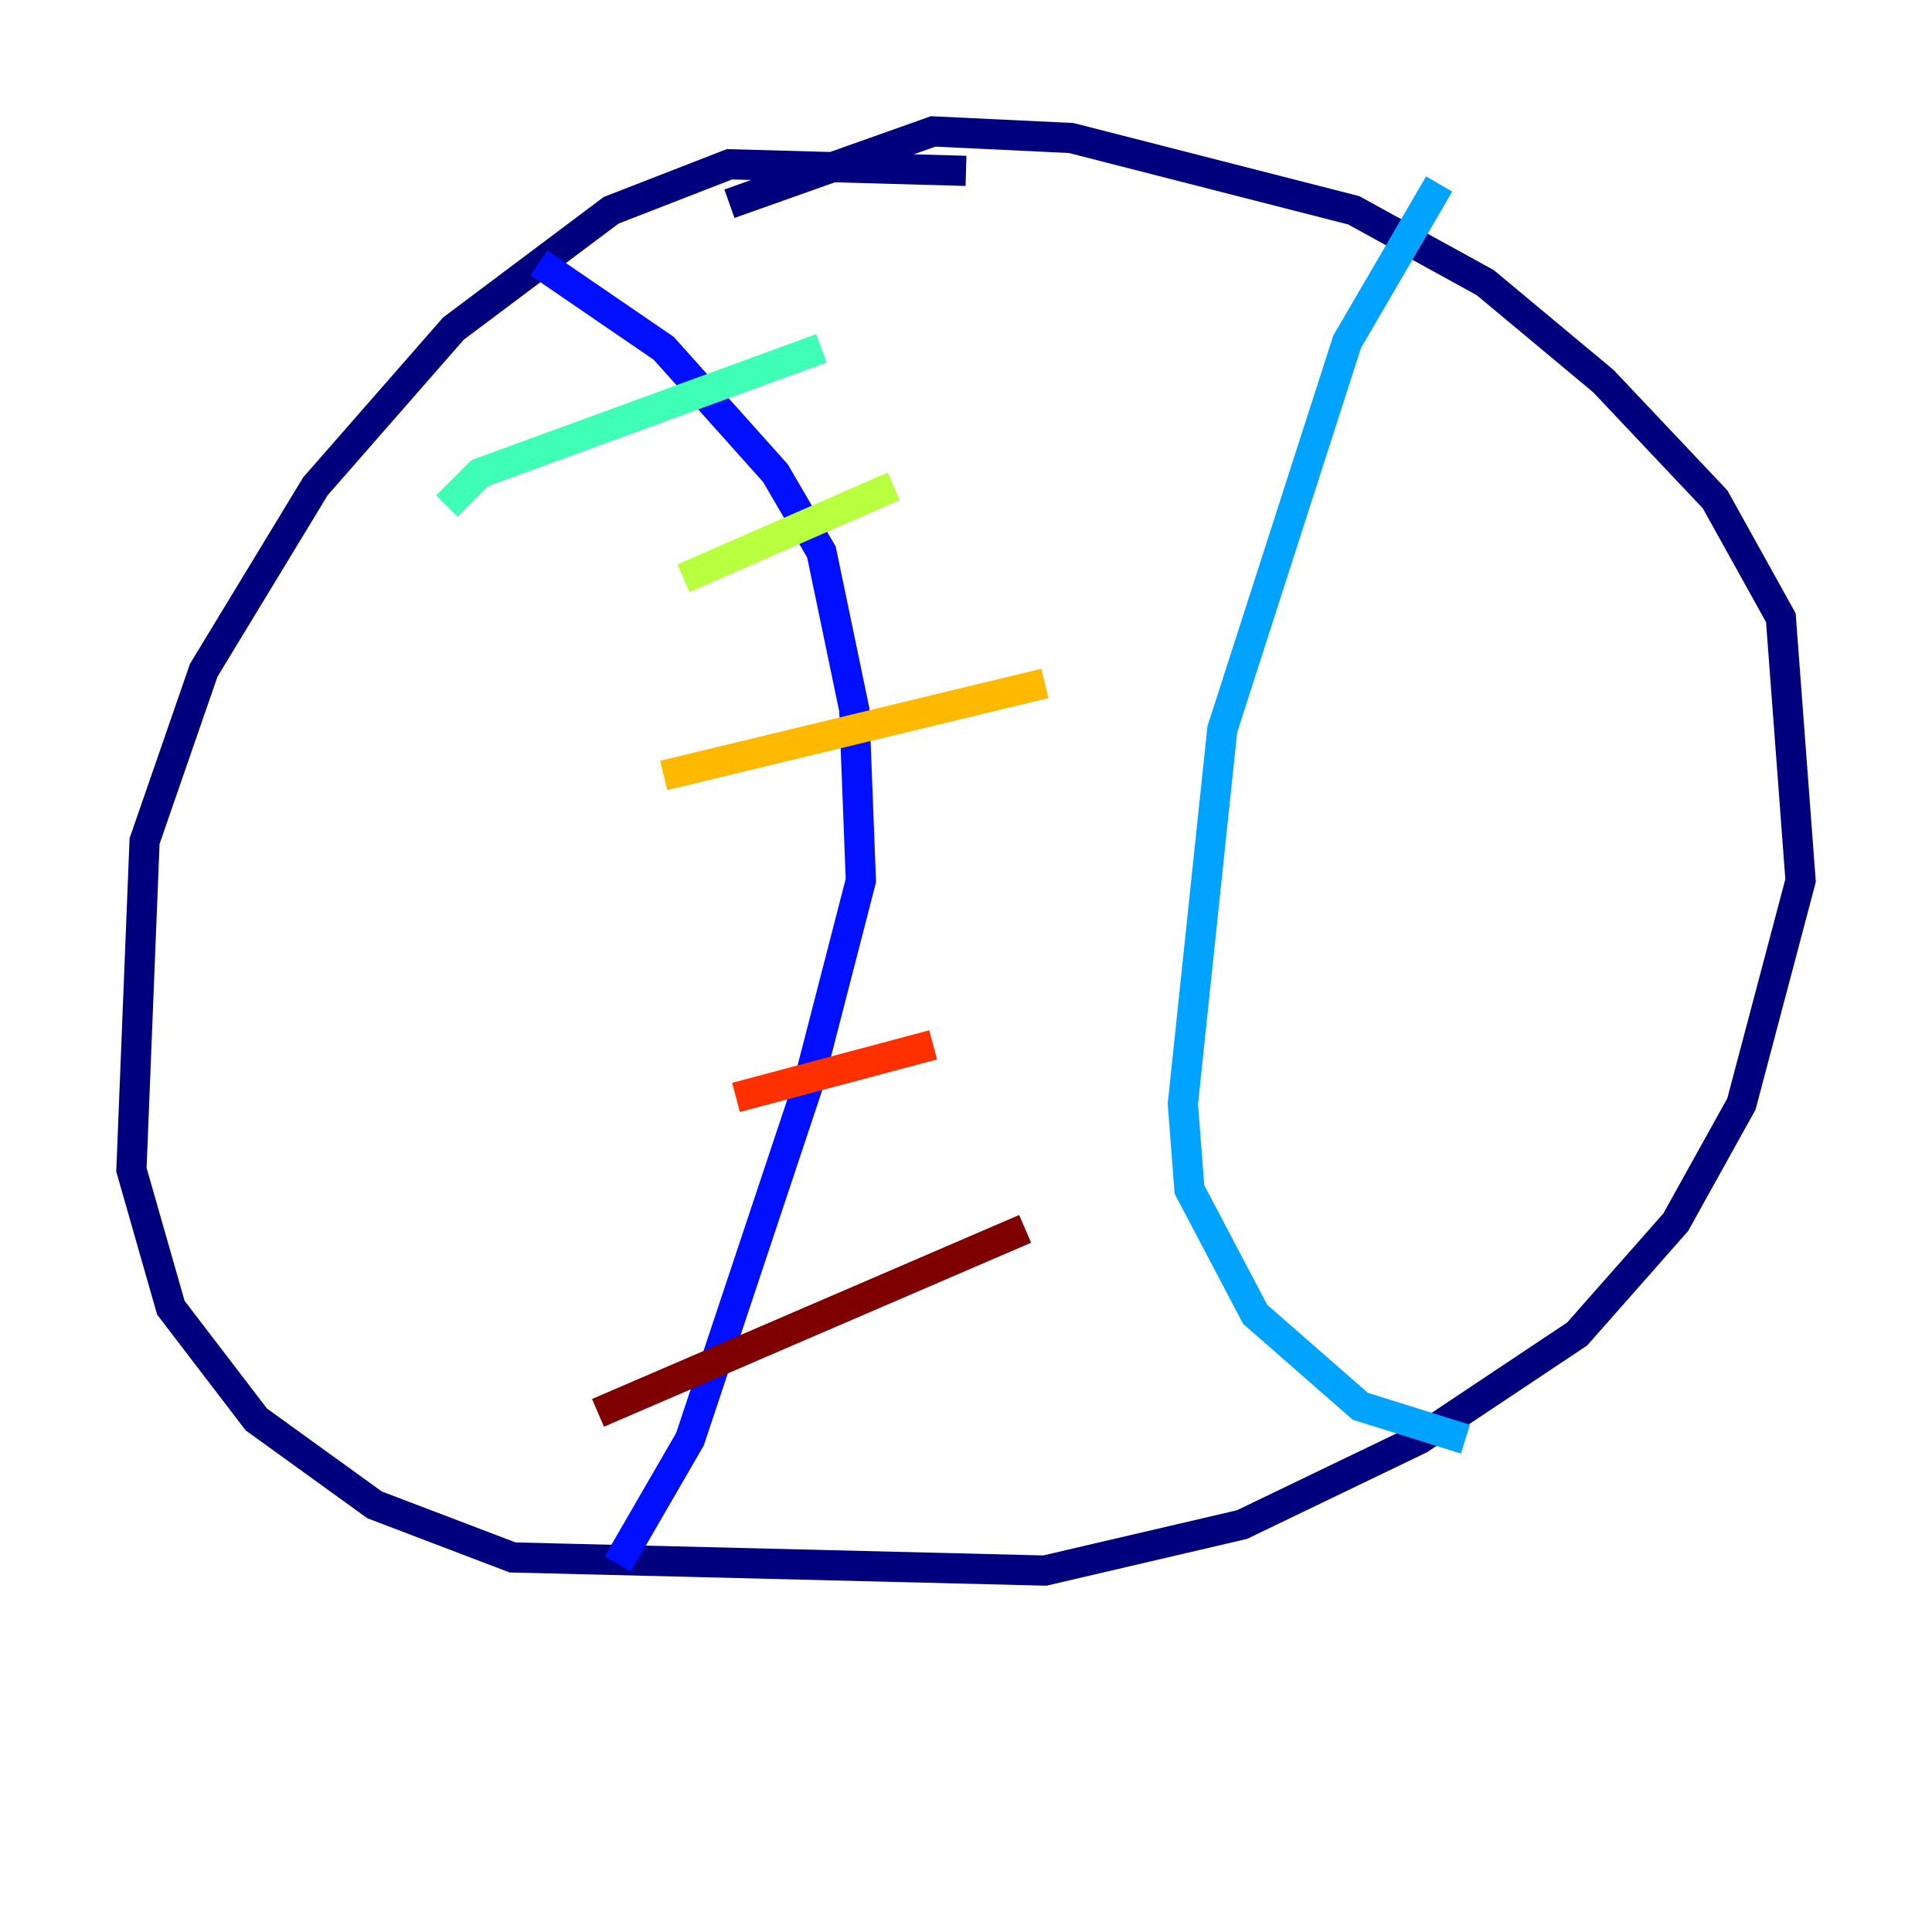 <?xml version="1.0" encoding="utf-8" ?>
<svg baseProfile="tiny" height="128" version="1.2" viewBox="0,0,128,128" width="128" xmlns="http://www.w3.org/2000/svg" xmlns:ev="http://www.w3.org/2001/xml-events" xmlns:xlink="http://www.w3.org/1999/xlink"><defs /><polyline fill="none" points="64.0,11.32 48.327,10.884 40.49,13.932 30.041,21.769 20.898,32.218 13.497,44.408 9.578,55.728 8.707,77.497 11.32,86.639 16.98,94.041 24.816,99.701 33.959,103.184 69.225,104.054 82.286,101.007 94.041,95.347 104.49,88.381 111.02,80.98 115.374,73.143 119.293,58.34 117.986,40.925 113.633,33.088 106.231,25.252 98.395,18.721 89.687,13.932 70.966,9.143 61.823,8.707 48.327,13.497" stroke="#00007f" stroke-width="2" /><polyline fill="none" points="35.701,17.415 43.973,23.075 51.374,31.347 54.422,36.571 56.599,47.02 57.034,58.34 53.551,71.837 45.714,95.347 40.925,103.619" stroke="#0010ff" stroke-width="2" /><polyline fill="none" points="95.347,12.191 89.252,22.64 80.98,48.327 78.367,73.143 78.803,78.803 83.156,87.075 90.122,93.17 97.088,95.347" stroke="#00a4ff" stroke-width="2" /><polyline fill="none" points="29.605,33.524 31.782,31.347 54.422,23.075" stroke="#3fffb7" stroke-width="2" /><polyline fill="none" points="45.279,38.313 59.211,32.218" stroke="#b7ff3f" stroke-width="2" /><polyline fill="none" points="43.973,51.374 69.225,45.279" stroke="#ffb900" stroke-width="2" /><polyline fill="none" points="48.762,72.707 61.823,69.225" stroke="#ff3000" stroke-width="2" /><polyline fill="none" points="39.619,93.605 67.918,81.415" stroke="#7f0000" stroke-width="2" /></svg>